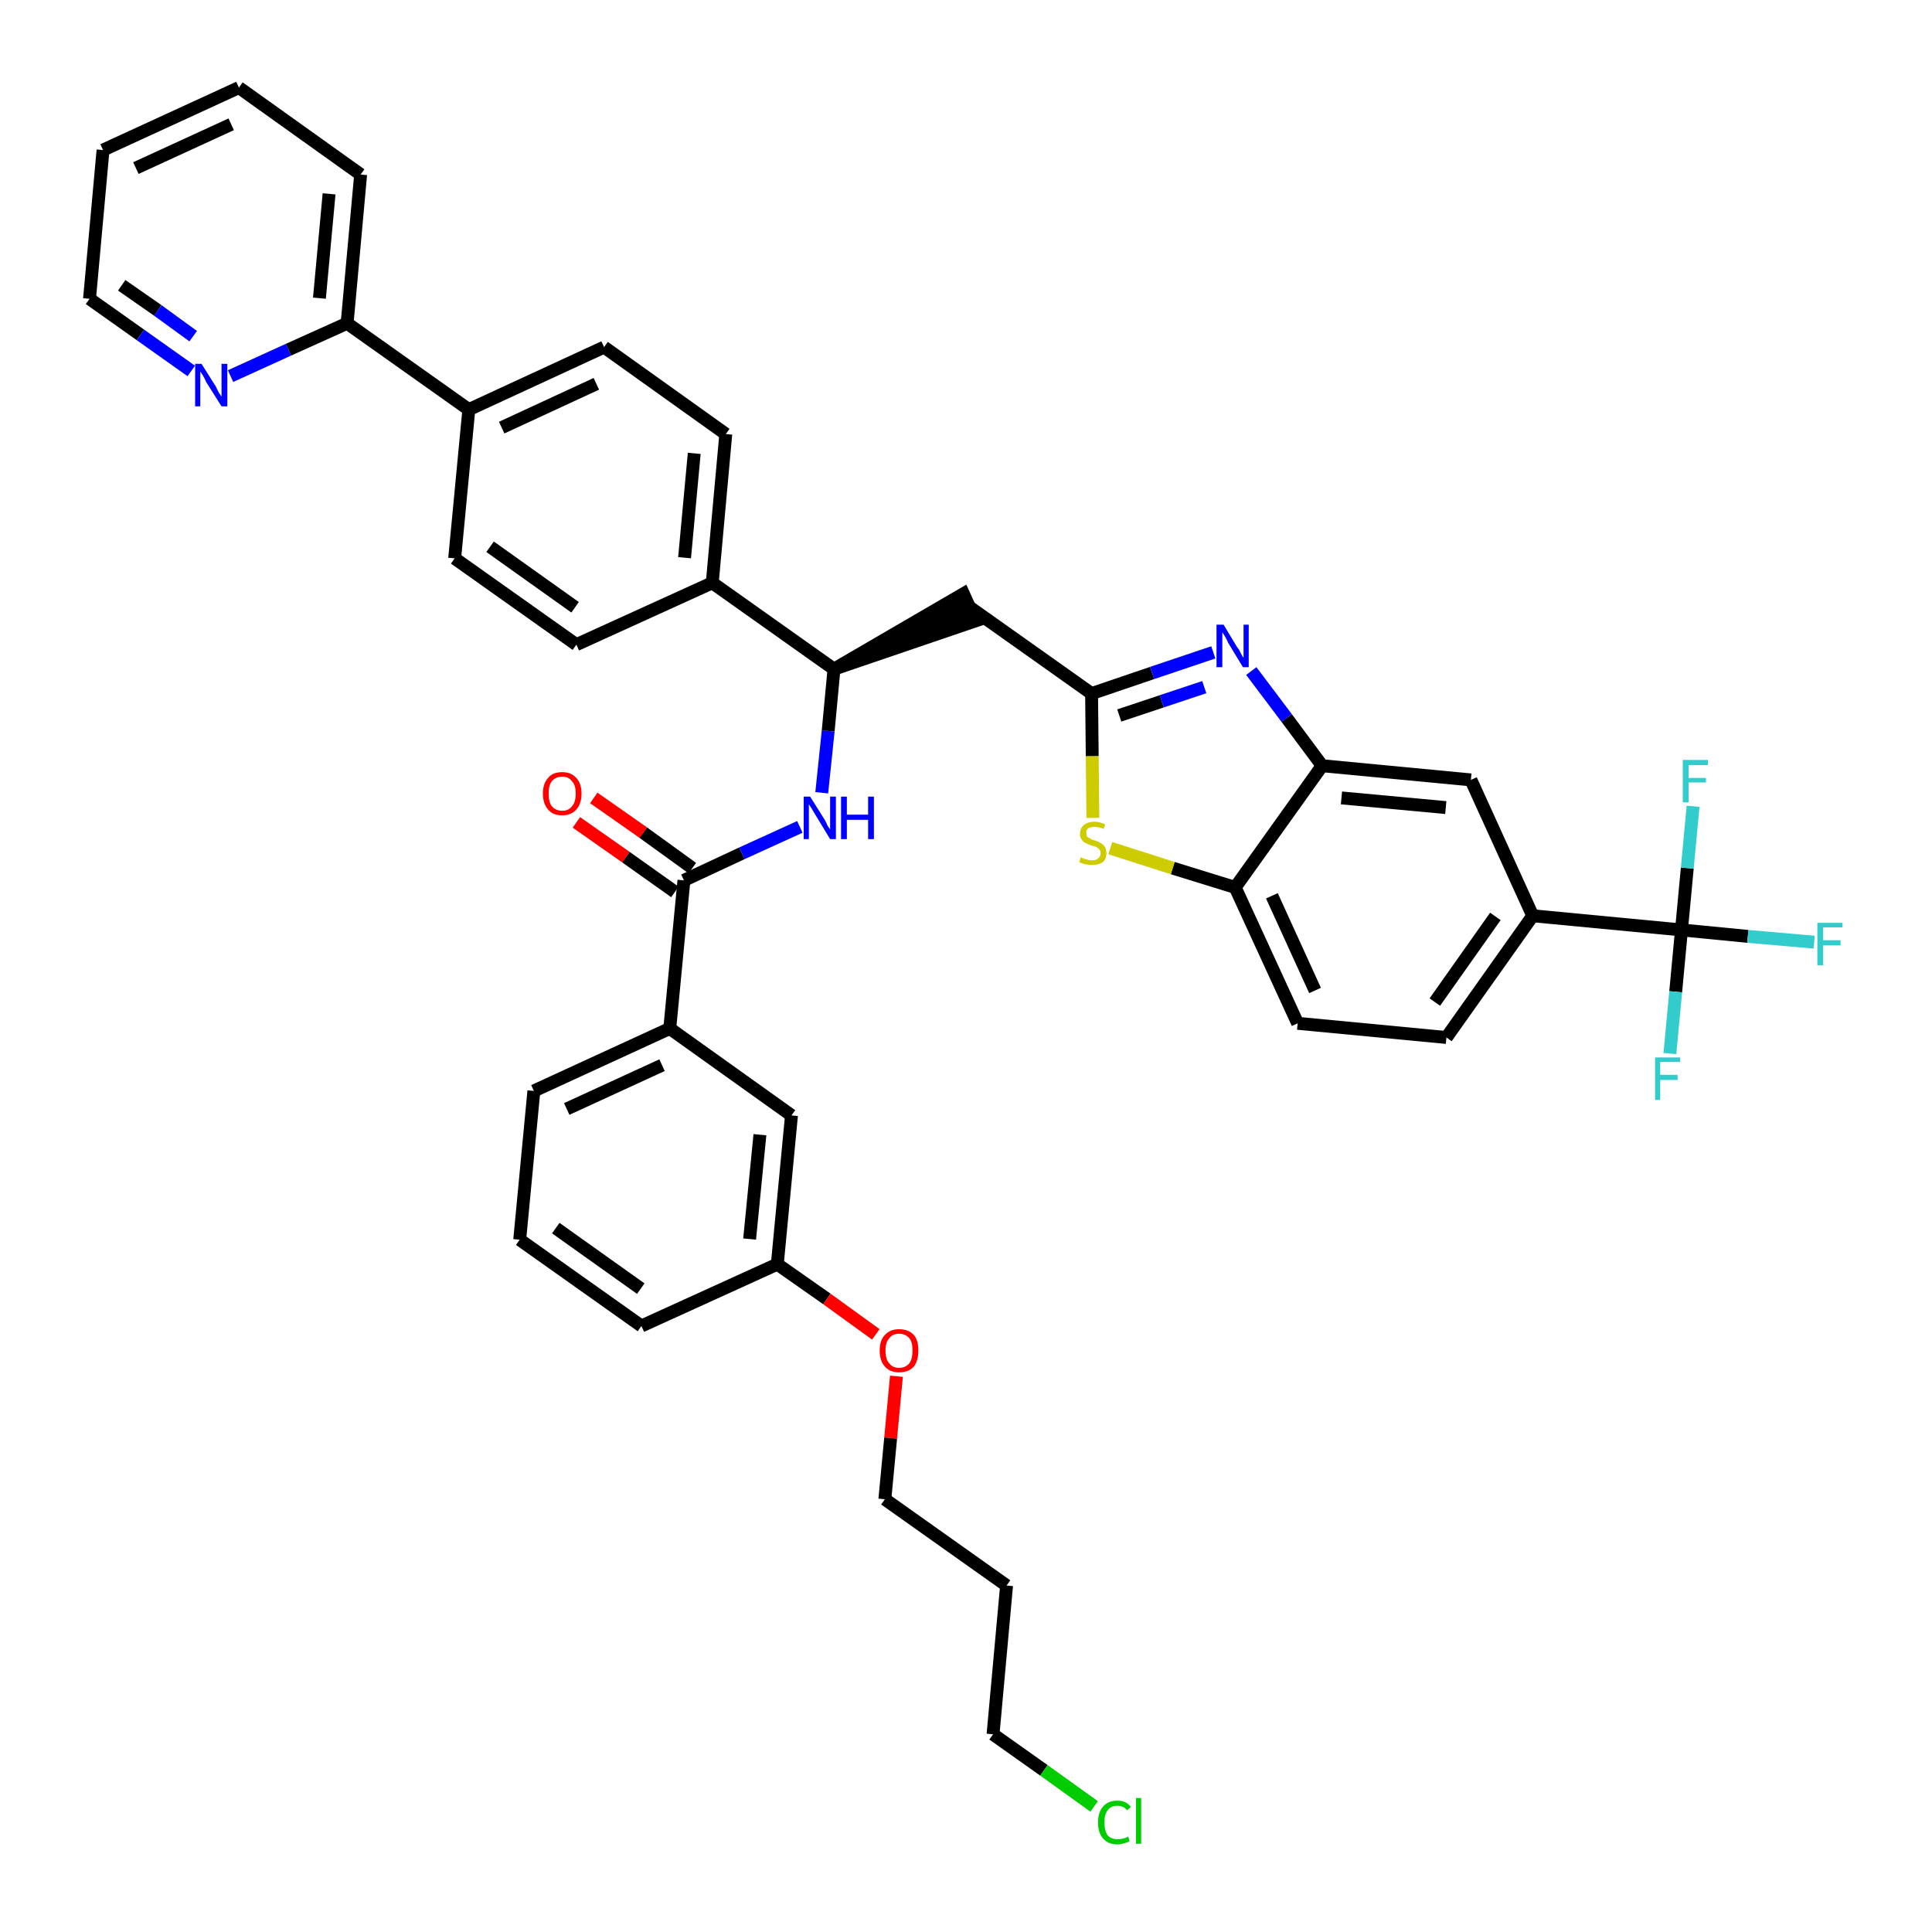 <?xml version='1.0' encoding='iso-8859-1'?>
<svg version='1.1' baseProfile='full'
              xmlns='http://www.w3.org/2000/svg'
                      xmlns:rdkit='http://www.rdkit.org/xml'
                      xmlns:xlink='http://www.w3.org/1999/xlink'
                  xml:space='preserve'
width='300px' height='300px' viewBox='0 0 300 300'>
<!-- END OF HEADER -->
<path class='bond-0 atom-0 atom-1' d='M 89.5,127.7 L 97.2,133.1' style='fill:none;fill-rule:evenodd;stroke:#FF0000;stroke-width:2.0px;stroke-linecap:butt;stroke-linejoin:miter;stroke-opacity:1' />
<path class='bond-0 atom-0 atom-1' d='M 97.2,133.1 L 104.8,138.5' style='fill:none;fill-rule:evenodd;stroke:#000000;stroke-width:2.0px;stroke-linecap:butt;stroke-linejoin:miter;stroke-opacity:1' />
<path class='bond-0 atom-0 atom-1' d='M 92.2,123.9 L 99.9,129.3' style='fill:none;fill-rule:evenodd;stroke:#FF0000;stroke-width:2.0px;stroke-linecap:butt;stroke-linejoin:miter;stroke-opacity:1' />
<path class='bond-0 atom-0 atom-1' d='M 99.9,129.3 L 107.5,134.8' style='fill:none;fill-rule:evenodd;stroke:#000000;stroke-width:2.0px;stroke-linecap:butt;stroke-linejoin:miter;stroke-opacity:1' />
<path class='bond-1 atom-1 atom-2' d='M 106.2,136.7 L 115.2,132.5' style='fill:none;fill-rule:evenodd;stroke:#000000;stroke-width:2.0px;stroke-linecap:butt;stroke-linejoin:miter;stroke-opacity:1' />
<path class='bond-1 atom-1 atom-2' d='M 115.2,132.5 L 124.2,128.4' style='fill:none;fill-rule:evenodd;stroke:#0000FF;stroke-width:2.0px;stroke-linecap:butt;stroke-linejoin:miter;stroke-opacity:1' />
<path class='bond-29 atom-1 atom-30' d='M 106.2,136.7 L 104.0,159.7' style='fill:none;fill-rule:evenodd;stroke:#000000;stroke-width:2.0px;stroke-linecap:butt;stroke-linejoin:miter;stroke-opacity:1' />
<path class='bond-2 atom-2 atom-3' d='M 127.6,123.1 L 128.6,113.5' style='fill:none;fill-rule:evenodd;stroke:#0000FF;stroke-width:2.0px;stroke-linecap:butt;stroke-linejoin:miter;stroke-opacity:1' />
<path class='bond-2 atom-2 atom-3' d='M 128.6,113.5 L 129.5,103.9' style='fill:none;fill-rule:evenodd;stroke:#000000;stroke-width:2.0px;stroke-linecap:butt;stroke-linejoin:miter;stroke-opacity:1' />
<path class='bond-3 atom-3 atom-4' d='M 129.5,103.9 L 151.5,96.4 L 149.6,92.2 Z' style='fill:#000000;fill-rule:evenodd;fill-opacity:1;stroke:#000000;stroke-width:2.0px;stroke-linecap:butt;stroke-linejoin:miter;stroke-opacity:1;' />
<path class='bond-17 atom-3 atom-18' d='M 129.5,103.9 L 110.6,90.5' style='fill:none;fill-rule:evenodd;stroke:#000000;stroke-width:2.0px;stroke-linecap:butt;stroke-linejoin:miter;stroke-opacity:1' />
<path class='bond-4 atom-4 atom-5' d='M 150.6,94.3 L 169.5,107.7' style='fill:none;fill-rule:evenodd;stroke:#000000;stroke-width:2.0px;stroke-linecap:butt;stroke-linejoin:miter;stroke-opacity:1' />
<path class='bond-5 atom-5 atom-6' d='M 169.5,107.7 L 178.9,104.5' style='fill:none;fill-rule:evenodd;stroke:#000000;stroke-width:2.0px;stroke-linecap:butt;stroke-linejoin:miter;stroke-opacity:1' />
<path class='bond-5 atom-5 atom-6' d='M 178.9,104.5 L 188.4,101.3' style='fill:none;fill-rule:evenodd;stroke:#0000FF;stroke-width:2.0px;stroke-linecap:butt;stroke-linejoin:miter;stroke-opacity:1' />
<path class='bond-5 atom-5 atom-6' d='M 173.8,111.1 L 180.4,108.9' style='fill:none;fill-rule:evenodd;stroke:#000000;stroke-width:2.0px;stroke-linecap:butt;stroke-linejoin:miter;stroke-opacity:1' />
<path class='bond-5 atom-5 atom-6' d='M 180.4,108.9 L 187.0,106.7' style='fill:none;fill-rule:evenodd;stroke:#0000FF;stroke-width:2.0px;stroke-linecap:butt;stroke-linejoin:miter;stroke-opacity:1' />
<path class='bond-40 atom-17 atom-5' d='M 169.7,127.0 L 169.6,117.4' style='fill:none;fill-rule:evenodd;stroke:#CCCC00;stroke-width:2.0px;stroke-linecap:butt;stroke-linejoin:miter;stroke-opacity:1' />
<path class='bond-40 atom-17 atom-5' d='M 169.6,117.4 L 169.5,107.7' style='fill:none;fill-rule:evenodd;stroke:#000000;stroke-width:2.0px;stroke-linecap:butt;stroke-linejoin:miter;stroke-opacity:1' />
<path class='bond-6 atom-6 atom-7' d='M 194.3,104.2 L 199.8,111.5' style='fill:none;fill-rule:evenodd;stroke:#0000FF;stroke-width:2.0px;stroke-linecap:butt;stroke-linejoin:miter;stroke-opacity:1' />
<path class='bond-6 atom-6 atom-7' d='M 199.8,111.5 L 205.3,118.9' style='fill:none;fill-rule:evenodd;stroke:#000000;stroke-width:2.0px;stroke-linecap:butt;stroke-linejoin:miter;stroke-opacity:1' />
<path class='bond-7 atom-7 atom-8' d='M 205.3,118.9 L 228.4,121.1' style='fill:none;fill-rule:evenodd;stroke:#000000;stroke-width:2.0px;stroke-linecap:butt;stroke-linejoin:miter;stroke-opacity:1' />
<path class='bond-7 atom-7 atom-8' d='M 208.3,123.9 L 224.5,125.4' style='fill:none;fill-rule:evenodd;stroke:#000000;stroke-width:2.0px;stroke-linecap:butt;stroke-linejoin:miter;stroke-opacity:1' />
<path class='bond-43 atom-16 atom-7' d='M 191.8,137.8 L 205.3,118.9' style='fill:none;fill-rule:evenodd;stroke:#000000;stroke-width:2.0px;stroke-linecap:butt;stroke-linejoin:miter;stroke-opacity:1' />
<path class='bond-8 atom-8 atom-9' d='M 228.4,121.1 L 238.0,142.2' style='fill:none;fill-rule:evenodd;stroke:#000000;stroke-width:2.0px;stroke-linecap:butt;stroke-linejoin:miter;stroke-opacity:1' />
<path class='bond-9 atom-9 atom-10' d='M 238.0,142.2 L 261.1,144.4' style='fill:none;fill-rule:evenodd;stroke:#000000;stroke-width:2.0px;stroke-linecap:butt;stroke-linejoin:miter;stroke-opacity:1' />
<path class='bond-13 atom-9 atom-14' d='M 238.0,142.2 L 224.6,161.1' style='fill:none;fill-rule:evenodd;stroke:#000000;stroke-width:2.0px;stroke-linecap:butt;stroke-linejoin:miter;stroke-opacity:1' />
<path class='bond-13 atom-9 atom-14' d='M 232.2,142.3 L 222.8,155.6' style='fill:none;fill-rule:evenodd;stroke:#000000;stroke-width:2.0px;stroke-linecap:butt;stroke-linejoin:miter;stroke-opacity:1' />
<path class='bond-10 atom-10 atom-11' d='M 261.1,144.4 L 271.4,145.4' style='fill:none;fill-rule:evenodd;stroke:#000000;stroke-width:2.0px;stroke-linecap:butt;stroke-linejoin:miter;stroke-opacity:1' />
<path class='bond-10 atom-10 atom-11' d='M 271.4,145.4 L 281.7,146.3' style='fill:none;fill-rule:evenodd;stroke:#33CCCC;stroke-width:2.0px;stroke-linecap:butt;stroke-linejoin:miter;stroke-opacity:1' />
<path class='bond-11 atom-10 atom-12' d='M 261.1,144.4 L 260.2,154.0' style='fill:none;fill-rule:evenodd;stroke:#000000;stroke-width:2.0px;stroke-linecap:butt;stroke-linejoin:miter;stroke-opacity:1' />
<path class='bond-11 atom-10 atom-12' d='M 260.2,154.0 L 259.3,163.6' style='fill:none;fill-rule:evenodd;stroke:#33CCCC;stroke-width:2.0px;stroke-linecap:butt;stroke-linejoin:miter;stroke-opacity:1' />
<path class='bond-12 atom-10 atom-13' d='M 261.1,144.4 L 262.0,134.8' style='fill:none;fill-rule:evenodd;stroke:#000000;stroke-width:2.0px;stroke-linecap:butt;stroke-linejoin:miter;stroke-opacity:1' />
<path class='bond-12 atom-10 atom-13' d='M 262.0,134.8 L 262.9,125.2' style='fill:none;fill-rule:evenodd;stroke:#33CCCC;stroke-width:2.0px;stroke-linecap:butt;stroke-linejoin:miter;stroke-opacity:1' />
<path class='bond-14 atom-14 atom-15' d='M 224.6,161.1 L 201.5,158.9' style='fill:none;fill-rule:evenodd;stroke:#000000;stroke-width:2.0px;stroke-linecap:butt;stroke-linejoin:miter;stroke-opacity:1' />
<path class='bond-15 atom-15 atom-16' d='M 201.5,158.9 L 191.8,137.8' style='fill:none;fill-rule:evenodd;stroke:#000000;stroke-width:2.0px;stroke-linecap:butt;stroke-linejoin:miter;stroke-opacity:1' />
<path class='bond-15 atom-15 atom-16' d='M 204.2,153.8 L 197.5,139.1' style='fill:none;fill-rule:evenodd;stroke:#000000;stroke-width:2.0px;stroke-linecap:butt;stroke-linejoin:miter;stroke-opacity:1' />
<path class='bond-16 atom-16 atom-17' d='M 191.8,137.8 L 182.1,134.8' style='fill:none;fill-rule:evenodd;stroke:#000000;stroke-width:2.0px;stroke-linecap:butt;stroke-linejoin:miter;stroke-opacity:1' />
<path class='bond-16 atom-16 atom-17' d='M 182.1,134.8 L 172.4,131.7' style='fill:none;fill-rule:evenodd;stroke:#CCCC00;stroke-width:2.0px;stroke-linecap:butt;stroke-linejoin:miter;stroke-opacity:1' />
<path class='bond-18 atom-18 atom-19' d='M 110.6,90.5 L 112.7,67.4' style='fill:none;fill-rule:evenodd;stroke:#000000;stroke-width:2.0px;stroke-linecap:butt;stroke-linejoin:miter;stroke-opacity:1' />
<path class='bond-18 atom-18 atom-19' d='M 106.3,86.6 L 107.8,70.4' style='fill:none;fill-rule:evenodd;stroke:#000000;stroke-width:2.0px;stroke-linecap:butt;stroke-linejoin:miter;stroke-opacity:1' />
<path class='bond-41 atom-29 atom-18' d='M 89.5,100.1 L 110.6,90.5' style='fill:none;fill-rule:evenodd;stroke:#000000;stroke-width:2.0px;stroke-linecap:butt;stroke-linejoin:miter;stroke-opacity:1' />
<path class='bond-19 atom-19 atom-20' d='M 112.7,67.4 L 93.8,53.9' style='fill:none;fill-rule:evenodd;stroke:#000000;stroke-width:2.0px;stroke-linecap:butt;stroke-linejoin:miter;stroke-opacity:1' />
<path class='bond-20 atom-20 atom-21' d='M 93.8,53.9 L 72.8,63.6' style='fill:none;fill-rule:evenodd;stroke:#000000;stroke-width:2.0px;stroke-linecap:butt;stroke-linejoin:miter;stroke-opacity:1' />
<path class='bond-20 atom-20 atom-21' d='M 92.6,59.6 L 77.9,66.4' style='fill:none;fill-rule:evenodd;stroke:#000000;stroke-width:2.0px;stroke-linecap:butt;stroke-linejoin:miter;stroke-opacity:1' />
<path class='bond-21 atom-21 atom-22' d='M 72.8,63.6 L 53.9,50.2' style='fill:none;fill-rule:evenodd;stroke:#000000;stroke-width:2.0px;stroke-linecap:butt;stroke-linejoin:miter;stroke-opacity:1' />
<path class='bond-27 atom-21 atom-28' d='M 72.8,63.6 L 70.6,86.7' style='fill:none;fill-rule:evenodd;stroke:#000000;stroke-width:2.0px;stroke-linecap:butt;stroke-linejoin:miter;stroke-opacity:1' />
<path class='bond-22 atom-22 atom-23' d='M 53.9,50.2 L 56.0,27.1' style='fill:none;fill-rule:evenodd;stroke:#000000;stroke-width:2.0px;stroke-linecap:butt;stroke-linejoin:miter;stroke-opacity:1' />
<path class='bond-22 atom-22 atom-23' d='M 49.6,46.3 L 51.1,30.1' style='fill:none;fill-rule:evenodd;stroke:#000000;stroke-width:2.0px;stroke-linecap:butt;stroke-linejoin:miter;stroke-opacity:1' />
<path class='bond-44 atom-27 atom-22' d='M 35.8,58.4 L 44.8,54.3' style='fill:none;fill-rule:evenodd;stroke:#0000FF;stroke-width:2.0px;stroke-linecap:butt;stroke-linejoin:miter;stroke-opacity:1' />
<path class='bond-44 atom-27 atom-22' d='M 44.8,54.3 L 53.9,50.2' style='fill:none;fill-rule:evenodd;stroke:#000000;stroke-width:2.0px;stroke-linecap:butt;stroke-linejoin:miter;stroke-opacity:1' />
<path class='bond-23 atom-23 atom-24' d='M 56.0,27.1 L 37.1,13.6' style='fill:none;fill-rule:evenodd;stroke:#000000;stroke-width:2.0px;stroke-linecap:butt;stroke-linejoin:miter;stroke-opacity:1' />
<path class='bond-24 atom-24 atom-25' d='M 37.1,13.6 L 16.0,23.3' style='fill:none;fill-rule:evenodd;stroke:#000000;stroke-width:2.0px;stroke-linecap:butt;stroke-linejoin:miter;stroke-opacity:1' />
<path class='bond-24 atom-24 atom-25' d='M 35.9,19.3 L 21.1,26.1' style='fill:none;fill-rule:evenodd;stroke:#000000;stroke-width:2.0px;stroke-linecap:butt;stroke-linejoin:miter;stroke-opacity:1' />
<path class='bond-25 atom-25 atom-26' d='M 16.0,23.3 L 13.9,46.4' style='fill:none;fill-rule:evenodd;stroke:#000000;stroke-width:2.0px;stroke-linecap:butt;stroke-linejoin:miter;stroke-opacity:1' />
<path class='bond-26 atom-26 atom-27' d='M 13.9,46.4 L 21.8,52.0' style='fill:none;fill-rule:evenodd;stroke:#000000;stroke-width:2.0px;stroke-linecap:butt;stroke-linejoin:miter;stroke-opacity:1' />
<path class='bond-26 atom-26 atom-27' d='M 21.8,52.0 L 29.7,57.6' style='fill:none;fill-rule:evenodd;stroke:#0000FF;stroke-width:2.0px;stroke-linecap:butt;stroke-linejoin:miter;stroke-opacity:1' />
<path class='bond-26 atom-26 atom-27' d='M 18.9,44.3 L 24.5,48.2' style='fill:none;fill-rule:evenodd;stroke:#000000;stroke-width:2.0px;stroke-linecap:butt;stroke-linejoin:miter;stroke-opacity:1' />
<path class='bond-26 atom-26 atom-27' d='M 24.5,48.2 L 30.0,52.2' style='fill:none;fill-rule:evenodd;stroke:#0000FF;stroke-width:2.0px;stroke-linecap:butt;stroke-linejoin:miter;stroke-opacity:1' />
<path class='bond-28 atom-28 atom-29' d='M 70.6,86.7 L 89.5,100.1' style='fill:none;fill-rule:evenodd;stroke:#000000;stroke-width:2.0px;stroke-linecap:butt;stroke-linejoin:miter;stroke-opacity:1' />
<path class='bond-28 atom-28 atom-29' d='M 76.1,84.9 L 89.3,94.3' style='fill:none;fill-rule:evenodd;stroke:#000000;stroke-width:2.0px;stroke-linecap:butt;stroke-linejoin:miter;stroke-opacity:1' />
<path class='bond-30 atom-30 atom-31' d='M 104.0,159.7 L 82.9,169.4' style='fill:none;fill-rule:evenodd;stroke:#000000;stroke-width:2.0px;stroke-linecap:butt;stroke-linejoin:miter;stroke-opacity:1' />
<path class='bond-30 atom-30 atom-31' d='M 102.8,165.4 L 88.0,172.2' style='fill:none;fill-rule:evenodd;stroke:#000000;stroke-width:2.0px;stroke-linecap:butt;stroke-linejoin:miter;stroke-opacity:1' />
<path class='bond-42 atom-40 atom-30' d='M 122.9,173.2 L 104.0,159.7' style='fill:none;fill-rule:evenodd;stroke:#000000;stroke-width:2.0px;stroke-linecap:butt;stroke-linejoin:miter;stroke-opacity:1' />
<path class='bond-31 atom-31 atom-32' d='M 82.9,169.4 L 80.7,192.5' style='fill:none;fill-rule:evenodd;stroke:#000000;stroke-width:2.0px;stroke-linecap:butt;stroke-linejoin:miter;stroke-opacity:1' />
<path class='bond-32 atom-32 atom-33' d='M 80.7,192.5 L 99.6,205.9' style='fill:none;fill-rule:evenodd;stroke:#000000;stroke-width:2.0px;stroke-linecap:butt;stroke-linejoin:miter;stroke-opacity:1' />
<path class='bond-32 atom-32 atom-33' d='M 86.3,190.7 L 99.5,200.1' style='fill:none;fill-rule:evenodd;stroke:#000000;stroke-width:2.0px;stroke-linecap:butt;stroke-linejoin:miter;stroke-opacity:1' />
<path class='bond-33 atom-33 atom-34' d='M 99.6,205.9 L 120.7,196.3' style='fill:none;fill-rule:evenodd;stroke:#000000;stroke-width:2.0px;stroke-linecap:butt;stroke-linejoin:miter;stroke-opacity:1' />
<path class='bond-34 atom-34 atom-35' d='M 120.7,196.3 L 128.4,201.7' style='fill:none;fill-rule:evenodd;stroke:#000000;stroke-width:2.0px;stroke-linecap:butt;stroke-linejoin:miter;stroke-opacity:1' />
<path class='bond-34 atom-34 atom-35' d='M 128.4,201.7 L 136.0,207.2' style='fill:none;fill-rule:evenodd;stroke:#FF0000;stroke-width:2.0px;stroke-linecap:butt;stroke-linejoin:miter;stroke-opacity:1' />
<path class='bond-39 atom-34 atom-40' d='M 120.7,196.3 L 122.9,173.2' style='fill:none;fill-rule:evenodd;stroke:#000000;stroke-width:2.0px;stroke-linecap:butt;stroke-linejoin:miter;stroke-opacity:1' />
<path class='bond-39 atom-34 atom-40' d='M 116.4,192.4 L 118.0,176.2' style='fill:none;fill-rule:evenodd;stroke:#000000;stroke-width:2.0px;stroke-linecap:butt;stroke-linejoin:miter;stroke-opacity:1' />
<path class='bond-35 atom-35 atom-36' d='M 139.2,213.7 L 138.3,223.3' style='fill:none;fill-rule:evenodd;stroke:#FF0000;stroke-width:2.0px;stroke-linecap:butt;stroke-linejoin:miter;stroke-opacity:1' />
<path class='bond-35 atom-35 atom-36' d='M 138.3,223.3 L 137.4,232.8' style='fill:none;fill-rule:evenodd;stroke:#000000;stroke-width:2.0px;stroke-linecap:butt;stroke-linejoin:miter;stroke-opacity:1' />
<path class='bond-36 atom-36 atom-37' d='M 137.4,232.8 L 156.3,246.2' style='fill:none;fill-rule:evenodd;stroke:#000000;stroke-width:2.0px;stroke-linecap:butt;stroke-linejoin:miter;stroke-opacity:1' />
<path class='bond-37 atom-37 atom-38' d='M 156.3,246.2 L 154.2,269.3' style='fill:none;fill-rule:evenodd;stroke:#000000;stroke-width:2.0px;stroke-linecap:butt;stroke-linejoin:miter;stroke-opacity:1' />
<path class='bond-38 atom-38 atom-39' d='M 154.2,269.3 L 162.1,274.9' style='fill:none;fill-rule:evenodd;stroke:#000000;stroke-width:2.0px;stroke-linecap:butt;stroke-linejoin:miter;stroke-opacity:1' />
<path class='bond-38 atom-38 atom-39' d='M 162.1,274.9 L 169.9,280.5' style='fill:none;fill-rule:evenodd;stroke:#00CC00;stroke-width:2.0px;stroke-linecap:butt;stroke-linejoin:miter;stroke-opacity:1' />
<path  class='atom-0' d='M 84.3 123.2
Q 84.3 121.7, 85.1 120.8
Q 85.8 119.9, 87.3 119.9
Q 88.7 119.9, 89.5 120.8
Q 90.3 121.7, 90.3 123.2
Q 90.3 124.8, 89.5 125.7
Q 88.7 126.6, 87.3 126.6
Q 85.8 126.6, 85.1 125.7
Q 84.3 124.8, 84.3 123.2
M 87.3 125.9
Q 88.3 125.9, 88.8 125.2
Q 89.4 124.6, 89.4 123.2
Q 89.4 121.9, 88.8 121.3
Q 88.3 120.6, 87.3 120.6
Q 86.3 120.6, 85.7 121.3
Q 85.2 121.9, 85.2 123.2
Q 85.2 124.6, 85.7 125.2
Q 86.3 125.9, 87.3 125.9
' fill='#FF0000'/>
<path  class='atom-2' d='M 125.8 123.7
L 128.0 127.2
Q 128.2 127.5, 128.5 128.2
Q 128.9 128.8, 128.9 128.8
L 128.9 123.7
L 129.8 123.7
L 129.8 130.3
L 128.9 130.3
L 126.6 126.5
Q 126.3 126.0, 126.0 125.5
Q 125.7 125.0, 125.6 124.9
L 125.6 130.3
L 124.8 130.3
L 124.8 123.7
L 125.8 123.7
' fill='#0000FF'/>
<path  class='atom-2' d='M 130.6 123.7
L 131.5 123.7
L 131.5 126.5
L 134.8 126.5
L 134.8 123.7
L 135.7 123.7
L 135.7 130.3
L 134.8 130.3
L 134.8 127.3
L 131.5 127.3
L 131.5 130.3
L 130.6 130.3
L 130.6 123.7
' fill='#0000FF'/>
<path  class='atom-6' d='M 190.0 97.0
L 192.1 100.5
Q 192.4 100.8, 192.7 101.5
Q 193.0 102.1, 193.1 102.1
L 193.1 97.0
L 193.9 97.0
L 193.9 103.6
L 193.0 103.6
L 190.7 99.8
Q 190.5 99.3, 190.2 98.8
Q 189.9 98.3, 189.8 98.2
L 189.8 103.6
L 188.9 103.6
L 188.9 97.0
L 190.0 97.0
' fill='#0000FF'/>
<path  class='atom-11' d='M 282.2 143.3
L 286.1 143.3
L 286.1 144.0
L 283.1 144.0
L 283.1 146.0
L 285.8 146.0
L 285.8 146.8
L 283.1 146.8
L 283.1 149.9
L 282.2 149.9
L 282.2 143.3
' fill='#33CCCC'/>
<path  class='atom-12' d='M 257.0 164.2
L 260.9 164.2
L 260.9 164.9
L 257.8 164.9
L 257.8 166.9
L 260.5 166.9
L 260.5 167.7
L 257.8 167.7
L 257.8 170.8
L 257.0 170.8
L 257.0 164.2
' fill='#33CCCC'/>
<path  class='atom-13' d='M 261.3 118.0
L 265.2 118.0
L 265.2 118.8
L 262.2 118.8
L 262.2 120.8
L 264.9 120.8
L 264.9 121.5
L 262.2 121.5
L 262.2 124.6
L 261.3 124.6
L 261.3 118.0
' fill='#33CCCC'/>
<path  class='atom-17' d='M 167.8 133.1
Q 167.9 133.2, 168.2 133.3
Q 168.5 133.4, 168.9 133.5
Q 169.2 133.6, 169.5 133.6
Q 170.2 133.6, 170.5 133.3
Q 170.9 133.0, 170.9 132.5
Q 170.9 132.1, 170.7 131.9
Q 170.5 131.7, 170.2 131.5
Q 170.0 131.4, 169.5 131.3
Q 168.9 131.1, 168.6 130.9
Q 168.2 130.8, 168.0 130.4
Q 167.7 130.1, 167.7 129.5
Q 167.7 128.6, 168.3 128.1
Q 168.9 127.6, 170.0 127.6
Q 170.7 127.6, 171.6 128.0
L 171.4 128.7
Q 170.6 128.4, 170.0 128.4
Q 169.4 128.4, 169.0 128.6
Q 168.6 128.9, 168.7 129.4
Q 168.7 129.7, 168.8 129.9
Q 169.0 130.1, 169.3 130.2
Q 169.5 130.4, 170.0 130.5
Q 170.6 130.7, 170.9 130.9
Q 171.3 131.1, 171.5 131.4
Q 171.8 131.8, 171.8 132.5
Q 171.8 133.4, 171.2 133.9
Q 170.6 134.3, 169.6 134.3
Q 169.0 134.3, 168.5 134.2
Q 168.1 134.1, 167.6 133.9
L 167.8 133.1
' fill='#CCCC00'/>
<path  class='atom-27' d='M 31.3 56.5
L 33.5 60.0
Q 33.7 60.4, 34.0 61.0
Q 34.4 61.6, 34.4 61.6
L 34.4 56.5
L 35.3 56.5
L 35.3 63.1
L 34.4 63.1
L 32.0 59.3
Q 31.8 58.8, 31.5 58.3
Q 31.2 57.8, 31.1 57.7
L 31.1 63.1
L 30.3 63.1
L 30.3 56.5
L 31.3 56.5
' fill='#0000FF'/>
<path  class='atom-35' d='M 136.6 209.7
Q 136.6 208.1, 137.4 207.3
Q 138.2 206.4, 139.6 206.4
Q 141.1 206.4, 141.9 207.3
Q 142.6 208.1, 142.6 209.7
Q 142.6 211.3, 141.9 212.2
Q 141.1 213.1, 139.6 213.1
Q 138.2 213.1, 137.4 212.2
Q 136.6 211.3, 136.6 209.7
M 139.6 212.4
Q 140.6 212.4, 141.2 211.7
Q 141.7 211.0, 141.7 209.7
Q 141.7 208.4, 141.2 207.8
Q 140.6 207.1, 139.6 207.1
Q 138.6 207.1, 138.1 207.8
Q 137.5 208.4, 137.5 209.7
Q 137.5 211.1, 138.1 211.7
Q 138.6 212.4, 139.6 212.4
' fill='#FF0000'/>
<path  class='atom-39' d='M 170.5 283.0
Q 170.5 281.4, 171.3 280.5
Q 172.1 279.6, 173.5 279.6
Q 174.9 279.6, 175.6 280.6
L 175.0 281.1
Q 174.5 280.4, 173.5 280.4
Q 172.5 280.4, 172.0 281.1
Q 171.5 281.7, 171.5 283.0
Q 171.5 284.3, 172.0 285.0
Q 172.6 285.6, 173.6 285.6
Q 174.3 285.6, 175.2 285.2
L 175.4 285.9
Q 175.1 286.1, 174.6 286.2
Q 174.1 286.4, 173.5 286.4
Q 172.1 286.4, 171.3 285.5
Q 170.5 284.6, 170.5 283.0
' fill='#00CC00'/>
<path  class='atom-39' d='M 176.4 279.2
L 177.2 279.2
L 177.2 286.3
L 176.4 286.3
L 176.4 279.2
' fill='#00CC00'/>
</svg>
